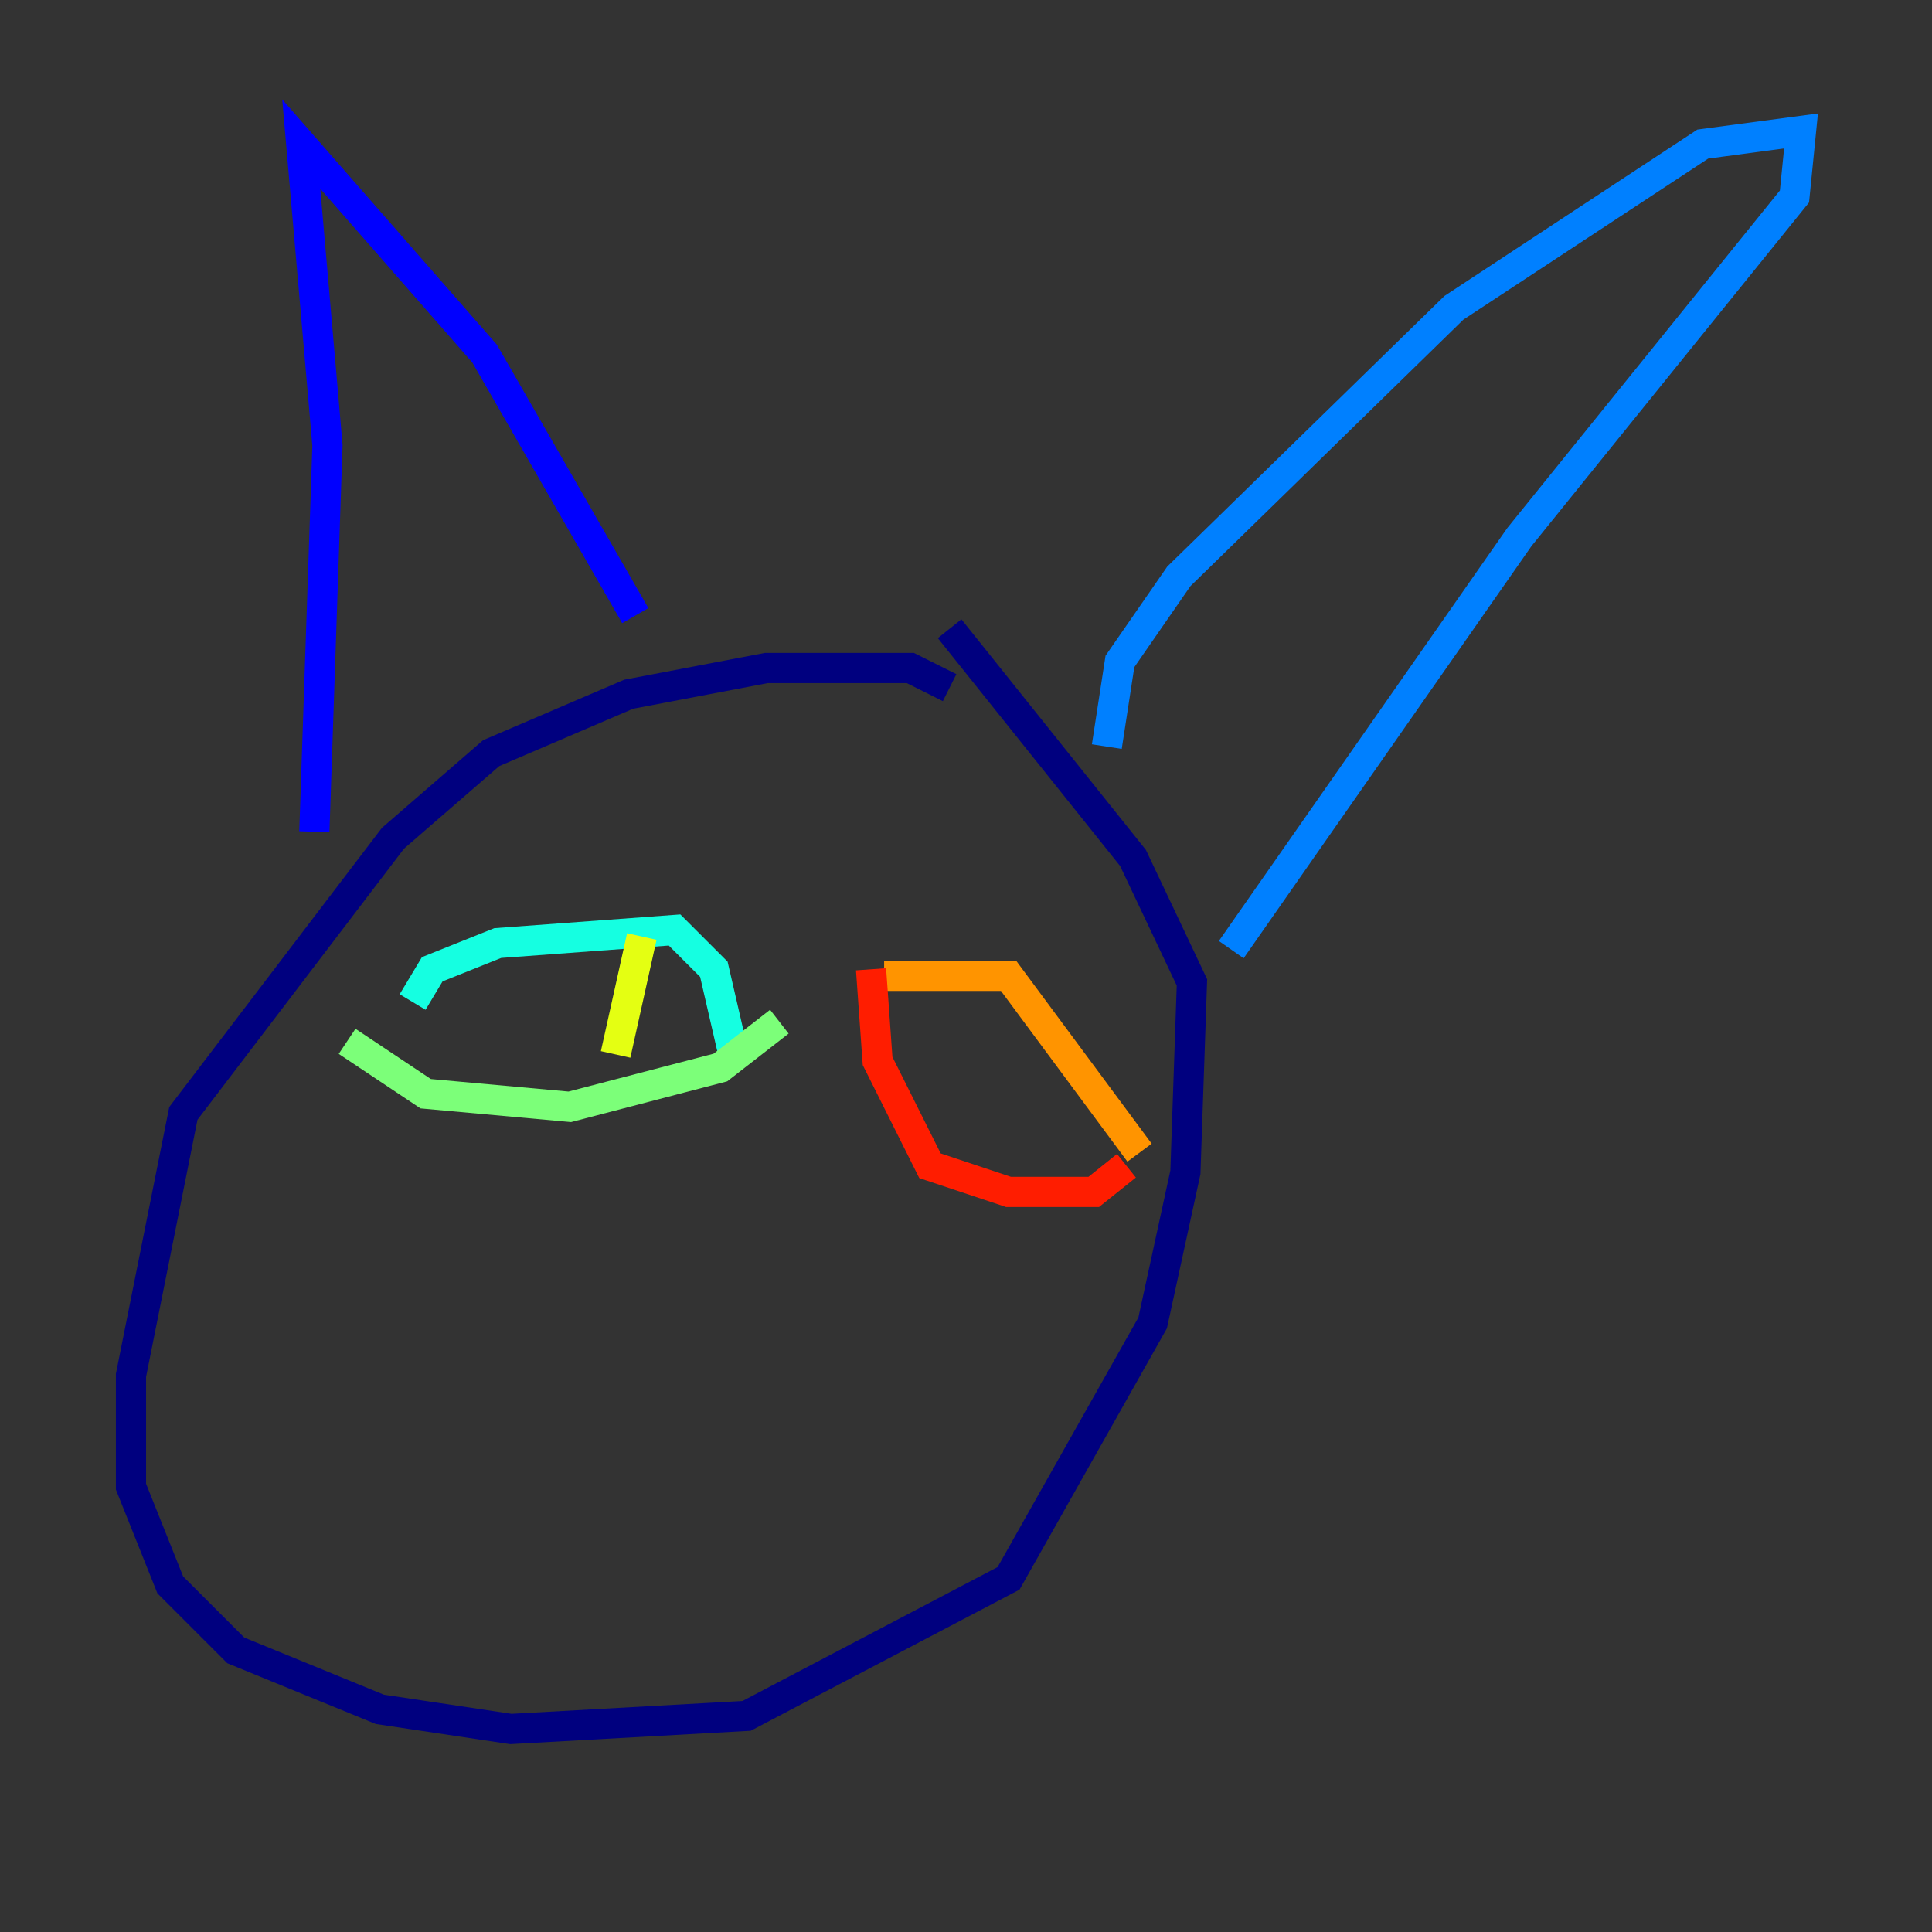 <?xml version="1.0" encoding="utf-8" ?>
<svg baseProfile="tiny" height="128" version="1.2" viewBox="0,0,128,128" width="128" xmlns="http://www.w3.org/2000/svg" xmlns:ev="http://www.w3.org/2001/xml-events" xmlns:xlink="http://www.w3.org/1999/xlink"><rect x="0" y="0" width="128" height="128" fill="#333333" stroke="none"/><defs /><polyline fill="none" points="62.915,45.559 60.312,44.258 50.766,44.258 41.654,45.993 32.542,49.898 26.034,55.539 12.149,73.763 8.678,91.119 8.678,98.495 11.281,105.003 15.62,109.342 25.166,113.248 33.844,114.549 49.464,113.681 66.82,104.57 76.366,87.647 78.536,77.668 78.969,65.085 75.064,56.841 62.915,41.654" stroke="#00007f" stroke-width="2" /><polyline fill="none" points="20.827,55.105 21.695,29.505 19.959,9.546 32.108,23.43 42.088,40.786" stroke="#0000ff" stroke-width="2" /><polyline fill="none" points="73.329,49.464 74.197,43.824 78.102,38.183 96.325,20.393 112.814,9.546 119.322,8.678 118.888,13.017 100.664,35.58 81.573,62.915" stroke="#0080ff" stroke-width="2" /><polyline fill="none" points="27.336,66.386 28.637,64.217 32.976,62.481 44.691,61.614 47.295,64.217 48.597,69.858" stroke="#15ffe1" stroke-width="2" /><polyline fill="none" points="22.997,68.99 28.203,72.461 37.749,73.329 47.729,70.725 51.634,67.688" stroke="#7cff79" stroke-width="2" /><polyline fill="none" points="42.522,62.047 40.786,69.858" stroke="#e4ff12" stroke-width="2" /><polyline fill="none" points="58.576,64.651 66.82,64.651 75.498,76.366" stroke="#ff9400" stroke-width="2" /><polyline fill="none" points="57.709,64.217 58.142,70.291 61.614,77.234 66.82,78.969 72.461,78.969 74.63,77.234" stroke="#ff1d00" stroke-width="2" /><polyline fill="none" points="67.688,65.953 67.688,65.953" stroke="#7f0000" stroke-width="2" /></svg>